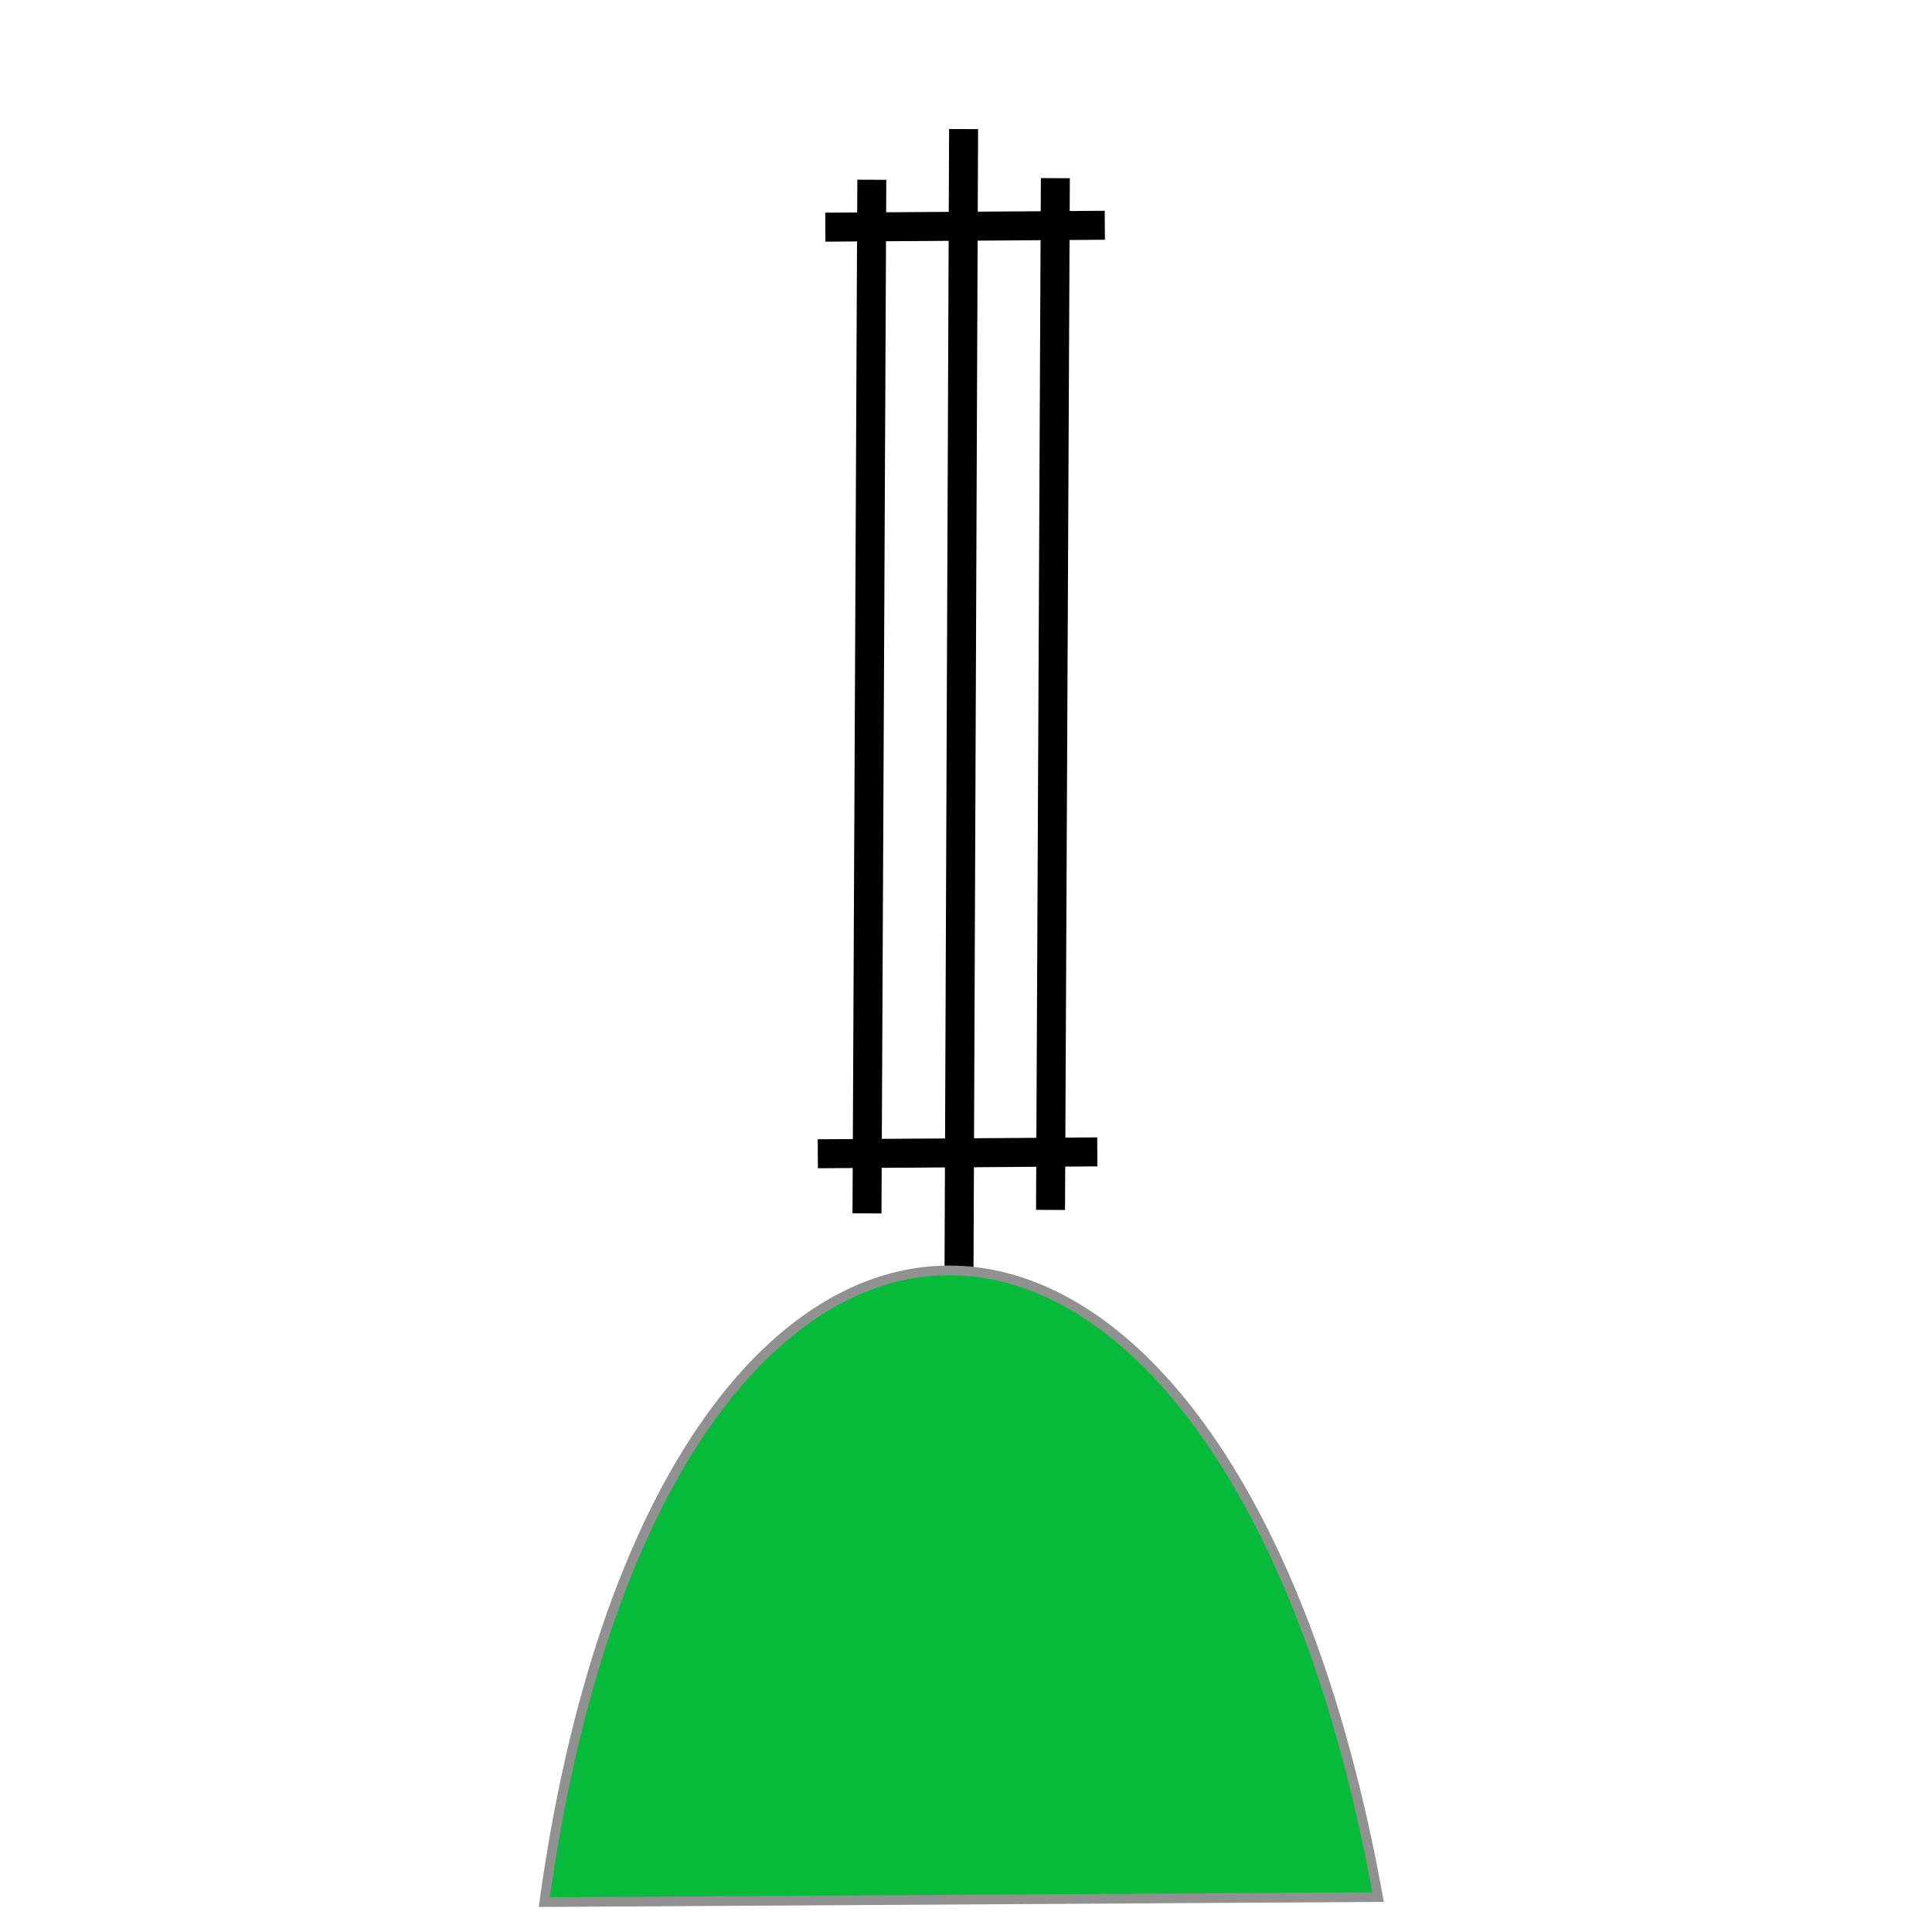 <svg xmlns="http://www.w3.org/2000/svg" xmlns:se="http://svg-edit.googlecode.com" xmlns:xlink="http://www.w3.org/1999/xlink" xmlns:dc="http://purl.org/dc/elements/1.1/" xmlns:cc="http://creativecommons.org/ns#" xmlns:rdf="http://www.w3.org/1999/02/22-rdf-syntax-ns#" xmlns:inkscape="http://www.inkscape.org/namespaces/inkscape" width="200" height="200" style="">
                                    <title>my vector image</title>
                                    <!-- Created with Vector Paint - http://www.vectorpaint.yaks.com/ https://chrome.google.com/webstore/detail/hnbpdiengicdefcjecjbnjnoifekhgdo -->
                                    <rect id="backgroundrect" width="100%" height="100%" x="0" y="0" fill="#FFFFFF" stroke="none" style="" class="" opacity="0"/>
                                <g style="" class="currentLayer"><title>Layer 1</title><rect fill="" stroke="none" stroke-dashoffset="" fill-rule="nonzero" id="svg_12" x="77" y="8.5" width="46" height="5" style="color: rgb(101, 67, 33);" class=""/><rect fill="" stroke="none" stroke-dashoffset="" fill-rule="nonzero" id="svg_15" x="82.5" y="4.5" width="35" height="7" style="color: rgb(101, 67, 33);" class=""/><path fill="#000000" fill-opacity="1" stroke="#000000" stroke-opacity="1" stroke-width="3" stroke-dasharray="none" stroke-linejoin="miter" stroke-linecap="butt" stroke-dashoffset="" fill-rule="nonzero" opacity="1" marker-start="" marker-mid="" marker-end="" d="M36.5,71.859 L143.5,72.359 " id="svg_27" class="" transform="rotate(90 90,72.109) "/><path fill="#000000" fill-opacity="1" stroke="#000000" stroke-opacity="1" stroke-width="3" stroke-dasharray="none" stroke-linejoin="miter" stroke-linecap="butt" stroke-dashoffset="" fill-rule="nonzero" opacity="1" marker-start="" marker-mid="" marker-end="" d="M55.597,71.597 L162.403,72.097 " class="" transform="rotate(90 109,71.847) " id="svg_35"/><path fill="#000000" fill-opacity="1" stroke="#000000" stroke-opacity="1" stroke-width="3" stroke-dasharray="none" stroke-linejoin="miter" stroke-linecap="butt" stroke-dashoffset="" fill-rule="nonzero" opacity="1" marker-start="" marker-mid="" marker-end="" d="M37.044,75.568 L161.956,76.068 " class="" transform="rotate(90 99.5,75.818) " id="svg_36"/><path fill="" fill-opacity="1" stroke="#000000" stroke-opacity="1" stroke-width="1" stroke-dasharray="none" stroke-linejoin="miter" stroke-linecap="butt" stroke-dashoffset="" fill-rule="nonzero" opacity="1" marker-start="" marker-mid="" marker-end="" id="svg_39" d="M21,137.5 " style="color: rgb(101, 67, 33);"/><path fill="#07bb3a" fill-opacity="1" stroke="#919191" stroke-opacity="1" stroke-width="1" stroke-dasharray="none" stroke-linejoin="miter" stroke-linecap="butt" stroke-dashoffset="" fill-rule="nonzero" opacity="1" marker-start="" marker-mid="" marker-end="" id="svg_1" d="M56.344,196.906 L142.656,196.389 C126.933,109.557 68.38,110.044 56.344,196.906 z" style="color: rgb(101, 67, 33);" class=""/><path fill="#000000" fill-opacity="1" stroke="#000000" stroke-opacity="1" stroke-width="3" stroke-dasharray="none" stroke-linejoin="miter" stroke-linecap="butt" stroke-dashoffset="" fill-rule="nonzero" opacity="1" marker-start="" marker-mid="" marker-end="" d="M85.437,23.515 L114.369,23.32 " id="svg_3" class=""/><path fill="#000000" fill-opacity="1" stroke="#000000" stroke-opacity="1" stroke-width="3" stroke-dasharray="none" stroke-linejoin="miter" stroke-linecap="butt" stroke-dashoffset="" fill-rule="nonzero" opacity="1" marker-start="" marker-mid="" marker-end="" d="M84.66,119.437 L113.592,119.243 " class="" id="svg_6"/></g></svg>